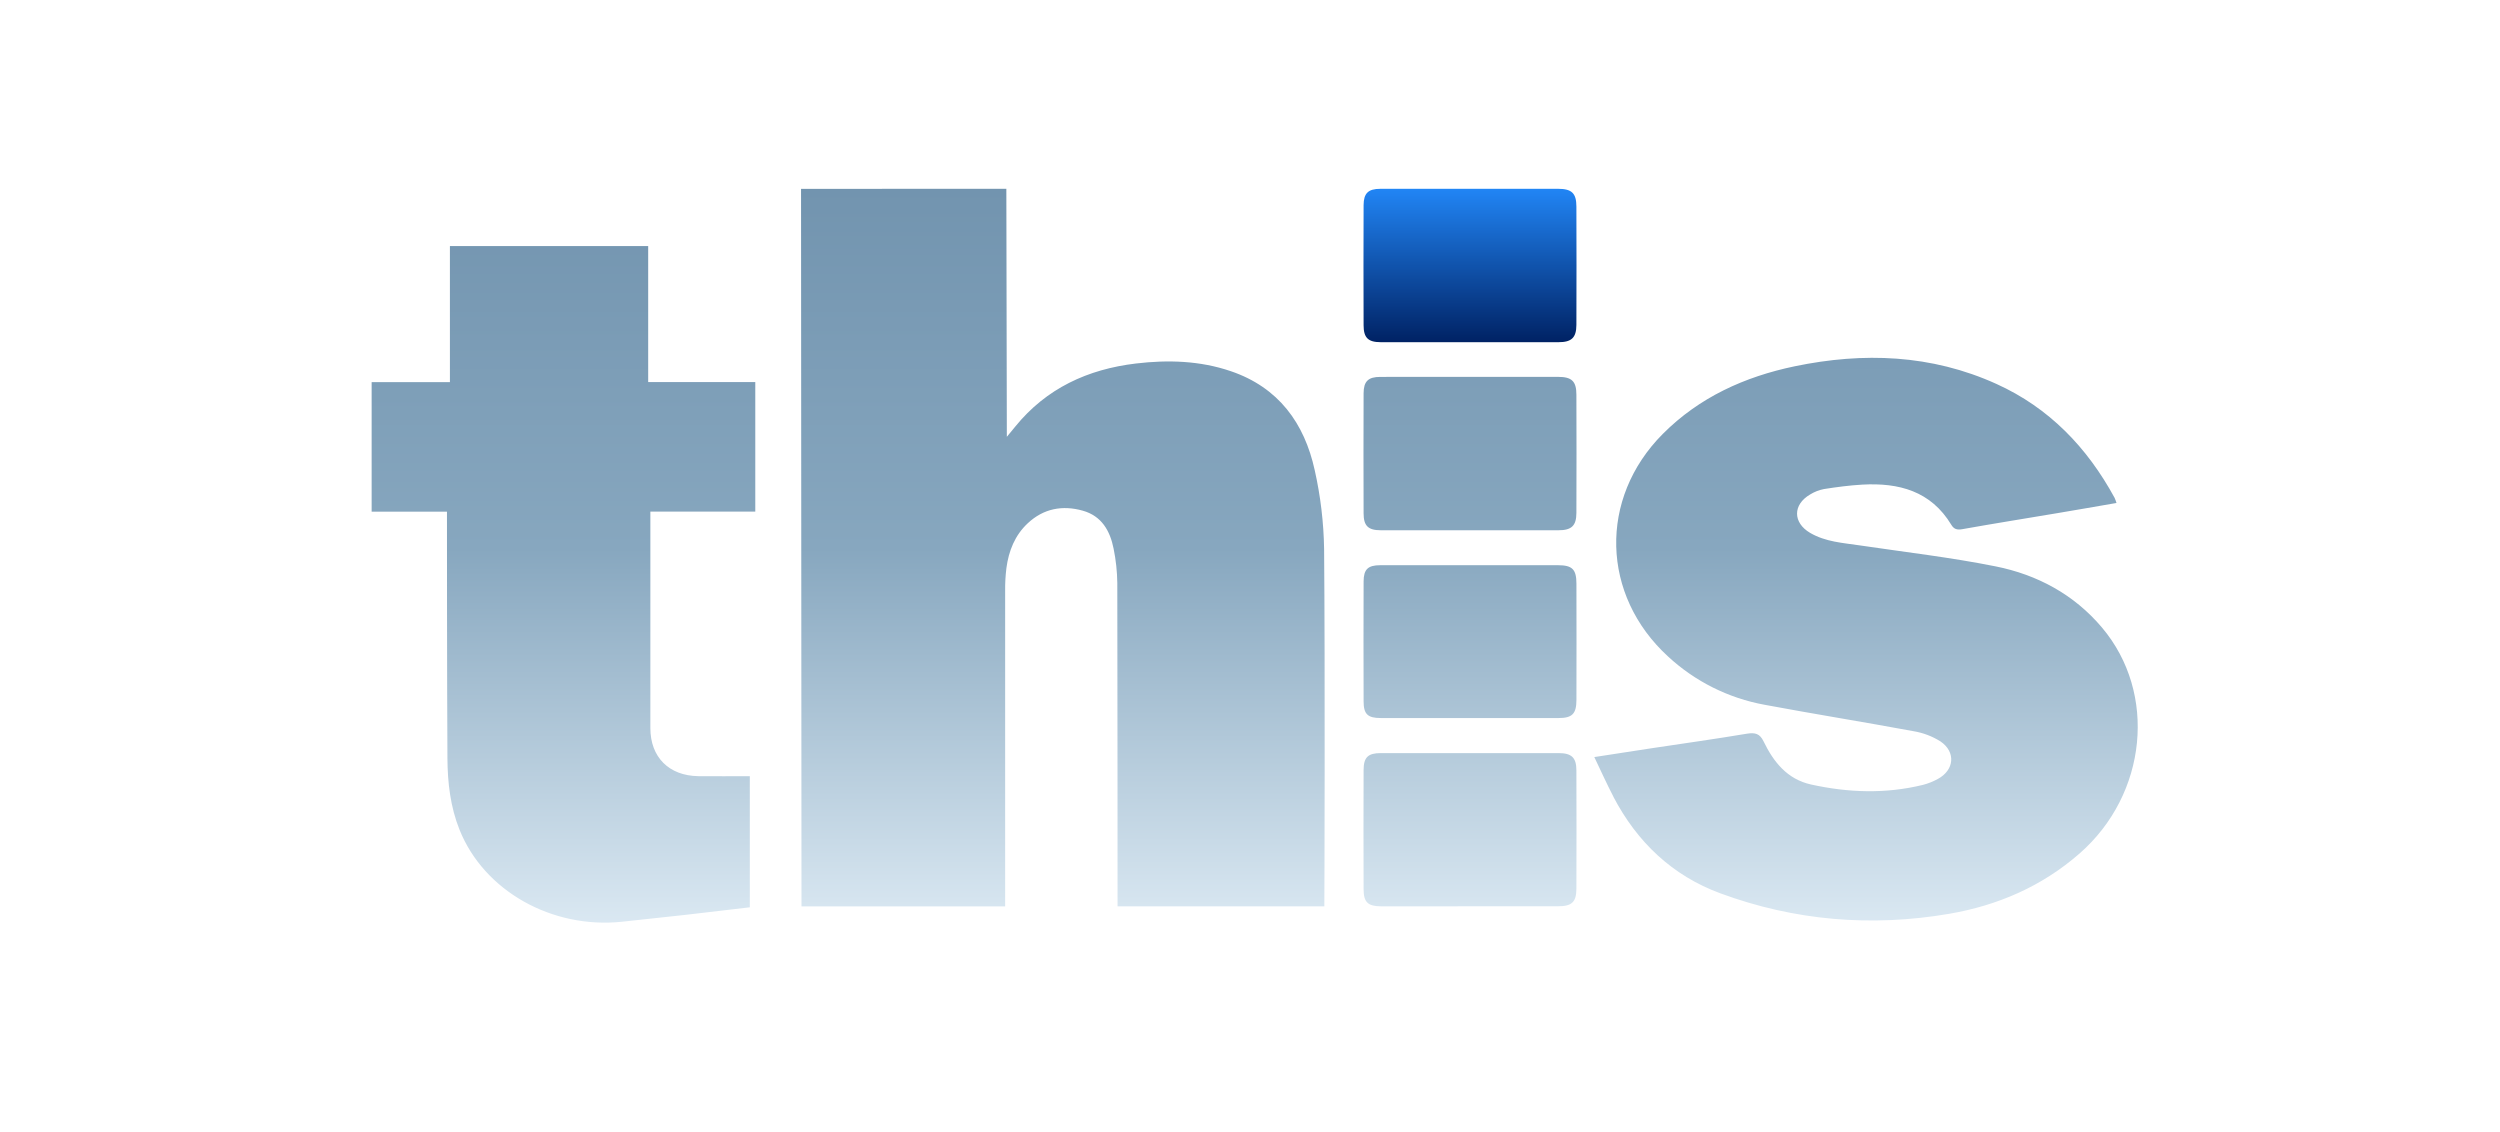 <svg width="201" height="91" viewBox="0 0 201 91" fill="none" xmlns="http://www.w3.org/2000/svg">
<path d="M80.91 15.178C80.91 15.178 80.95 34.642 80.95 35.12C81.258 34.744 81.44 34.528 81.619 34.307C84.124 31.219 87.454 29.687 91.333 29.225C93.913 28.919 96.481 28.998 98.962 29.845C102.795 31.151 104.876 34.023 105.704 37.806C106.172 39.889 106.425 42.014 106.458 44.149C106.54 53.576 106.487 72.682 106.476 72.871H89.851C89.851 72.871 89.851 55.241 89.831 46.87C89.819 45.943 89.719 45.02 89.534 44.112C89.25 42.683 88.577 41.487 87.059 41.06C85.419 40.597 83.901 40.884 82.632 42.07C81.593 43.04 81.099 44.295 80.915 45.674C80.841 46.273 80.808 46.876 80.814 47.478C80.814 55.6 80.814 72.877 80.814 72.877H64.44L64.404 15.185L80.91 15.178ZM29.88 41.138H35.936C35.936 41.138 35.936 54.705 35.973 60.966C35.986 62.931 36.209 64.878 36.953 66.729C38.92 71.623 44.364 74.705 50.025 74.106C51.729 73.926 53.433 73.744 55.137 73.552C56.841 73.359 58.575 73.15 60.285 72.948V62.404C58.865 62.404 57.503 62.419 56.144 62.404C53.777 62.368 52.289 60.871 52.289 58.541C52.289 53.035 52.289 41.133 52.289 41.133H60.725V30.718H52.114V19.785H36.173V30.721H29.88V41.138ZM125.268 72.863C126.379 72.863 126.738 72.528 126.742 71.447C126.753 68.28 126.753 65.114 126.742 61.948C126.742 60.911 126.36 60.55 125.31 60.55C120.544 60.544 115.778 60.544 111.01 60.55C109.986 60.55 109.637 60.891 109.633 61.907C109.622 65.099 109.622 68.291 109.633 71.483C109.633 72.543 109.979 72.868 111.053 72.869C113.416 72.872 122.898 72.871 125.268 72.863ZM110.973 30.303C110.008 30.303 109.637 30.657 109.633 31.62C109.621 34.837 109.621 38.054 109.633 41.271C109.633 42.279 110.001 42.632 111.006 42.632C115.773 42.632 120.54 42.632 125.307 42.632C126.355 42.632 126.738 42.271 126.742 41.237C126.754 38.07 126.754 34.903 126.742 31.736C126.742 30.65 126.37 30.301 125.274 30.3C122.928 30.3 120.583 30.3 118.238 30.3C115.817 30.3 113.394 30.296 110.973 30.303ZM110.973 45.443C109.988 45.443 109.638 45.77 109.634 46.746C109.623 49.962 109.623 53.178 109.634 56.394C109.634 57.421 109.966 57.73 111.013 57.731C115.779 57.731 120.544 57.731 125.31 57.731C126.403 57.731 126.742 57.393 126.745 56.28C126.753 53.164 126.753 50.048 126.745 46.932C126.745 45.773 126.41 45.445 125.27 45.443C122.898 45.439 113.367 45.438 110.972 45.443H110.973ZM129.717 64.061C131.623 67.702 134.444 70.396 138.32 71.825C144.284 74.025 150.448 74.542 156.706 73.471C160.621 72.802 164.185 71.257 167.204 68.614C172.64 63.854 173.452 55.726 168.997 50.453C166.751 47.791 163.789 46.204 160.438 45.535C156.836 44.812 153.173 44.392 149.536 43.851C148.167 43.647 146.77 43.568 145.535 42.844C144.139 42.024 144.126 40.578 145.535 39.755C145.877 39.543 146.256 39.395 146.652 39.319C147.67 39.16 148.697 39.022 149.725 38.964C152.666 38.798 155.246 39.478 156.886 42.196C157.095 42.543 157.341 42.62 157.761 42.547C160.317 42.092 162.873 41.683 165.439 41.252C167.001 40.992 168.549 40.718 170.166 40.439C170.123 40.299 170.073 40.161 170.014 40.027C167.81 35.979 164.76 32.79 160.509 30.866C155.279 28.498 149.824 28.3 144.292 29.45C140.275 30.288 136.624 31.939 133.686 34.89C128.524 40.072 128.726 47.867 134.128 52.797C136.288 54.792 138.973 56.133 141.868 56.663C145.854 57.408 149.86 58.05 153.847 58.788C154.614 58.915 155.349 59.193 156.007 59.605C157.27 60.455 157.13 61.921 155.793 62.633C155.417 62.839 155.017 62.997 154.603 63.105C151.604 63.84 148.599 63.734 145.608 63.074C143.687 62.649 142.588 61.255 141.784 59.594C141.49 58.986 141.114 58.886 140.471 58.986C137.936 59.411 135.39 59.767 132.848 60.15C131.335 60.38 129.824 60.615 128.182 60.868C128.737 62.03 129.2 63.061 129.723 64.061H129.717Z" fill="url(#paint0_linear_2048_37884)"/>
<path d="M110.973 15.181C110.007 15.181 109.637 15.537 109.633 16.498C109.621 19.716 109.621 22.933 109.633 26.149C109.633 27.159 110 27.51 111.006 27.512C115.773 27.512 120.54 27.512 125.307 27.512C126.354 27.512 126.738 27.152 126.742 26.117C126.753 22.952 126.753 19.785 126.742 16.617C126.742 15.531 126.37 15.183 125.274 15.18C122.928 15.18 120.583 15.18 118.238 15.18C115.817 15.18 113.394 15.174 110.973 15.181Z" fill="url(#paint1_linear_2048_37884)"/>
<defs>
<linearGradient id="paint0_linear_2048_37884" x1="100.88" y1="15.178" x2="100.88" y2="74.179" gradientUnits="userSpaceOnUse">
<stop stop-color="#7294AF"/>
<stop offset="0.49" stop-color="#87A7BF"/>
<stop offset="1" stop-color="#DAE8F2"/>
</linearGradient>
<linearGradient id="paint1_linear_2048_37884" x1="118.187" y1="15.177" x2="118.187" y2="27.515" gradientUnits="userSpaceOnUse">
<stop stop-color="#2185F5"/>
<stop offset="1" stop-color="#002264"/>
</linearGradient>
</defs>
</svg>
